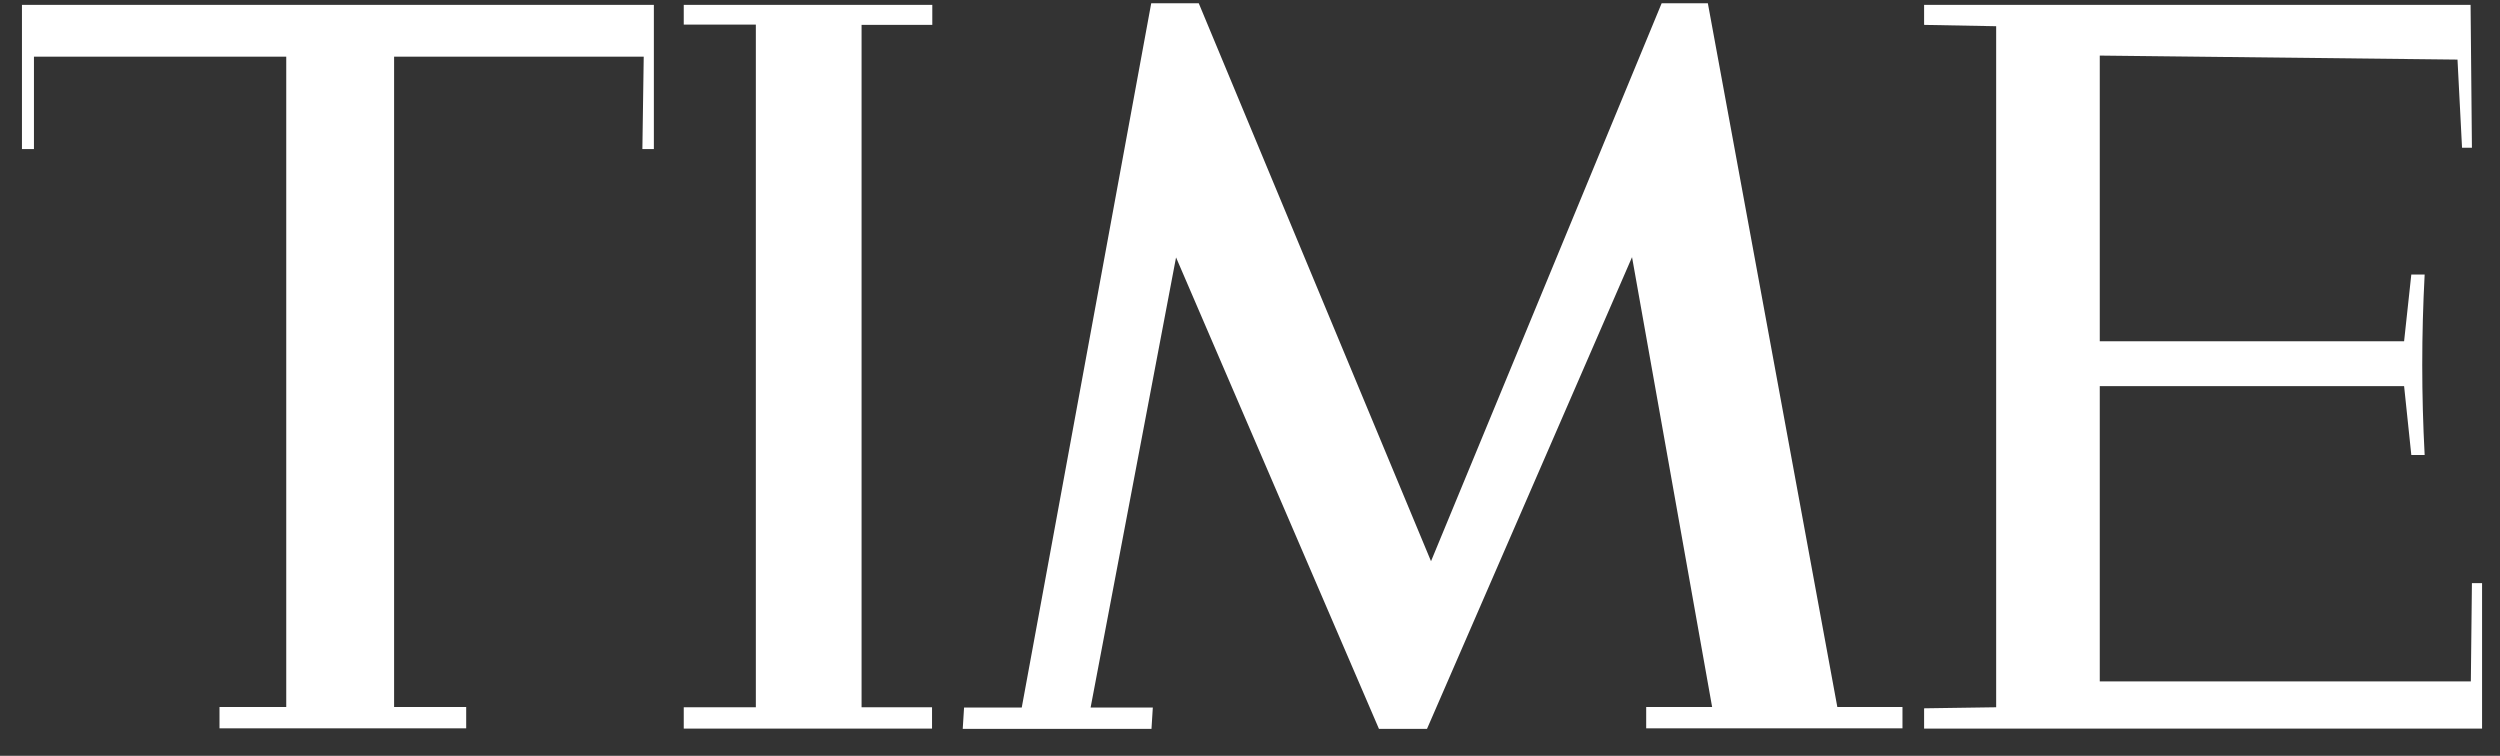 <svg width="86" height="26" viewBox="0 0 86 26" fill="none" xmlns="http://www.w3.org/2000/svg">
<rect x="0" y="0" width="86" height="26" fill="#333333" stroke="none"/>
<path d="M0.755 0.167H22.493V5.127H22.098L22.144 1.949H13.557V24.32H16.037V25.055H7.551V24.32H9.847V1.949H1.168V5.127H0.755V0.167ZM23.531 0.167H32.071V0.856H29.638V24.33H32.062V25.064H23.521V24.33H26.001V0.847H23.521V0.167H23.531ZM39.602 0.112H41.237L49.227 19.306L57.161 0.112H58.75L63.204 24.32H65.445V25.055H56.629V24.32H58.897L56.142 8.846L49.089 25.073H47.436L40.456 8.855L37.517 24.339H39.657L39.611 25.073H33.118L33.164 24.339H35.148L39.602 0.112ZM66.189 0.167H84.988L85.034 5.081H84.694L84.538 2.05L72.232 1.912V11.739H82.701L82.949 9.443H83.408C83.298 11.537 83.298 13.575 83.408 15.651H82.949L82.701 13.282H72.232V23.439H84.997L85.034 20.059H85.383V25.064H66.189V24.366L68.668 24.33V0.902L66.189 0.856V0.177V0.167Z" fill="white"/>
</svg>

